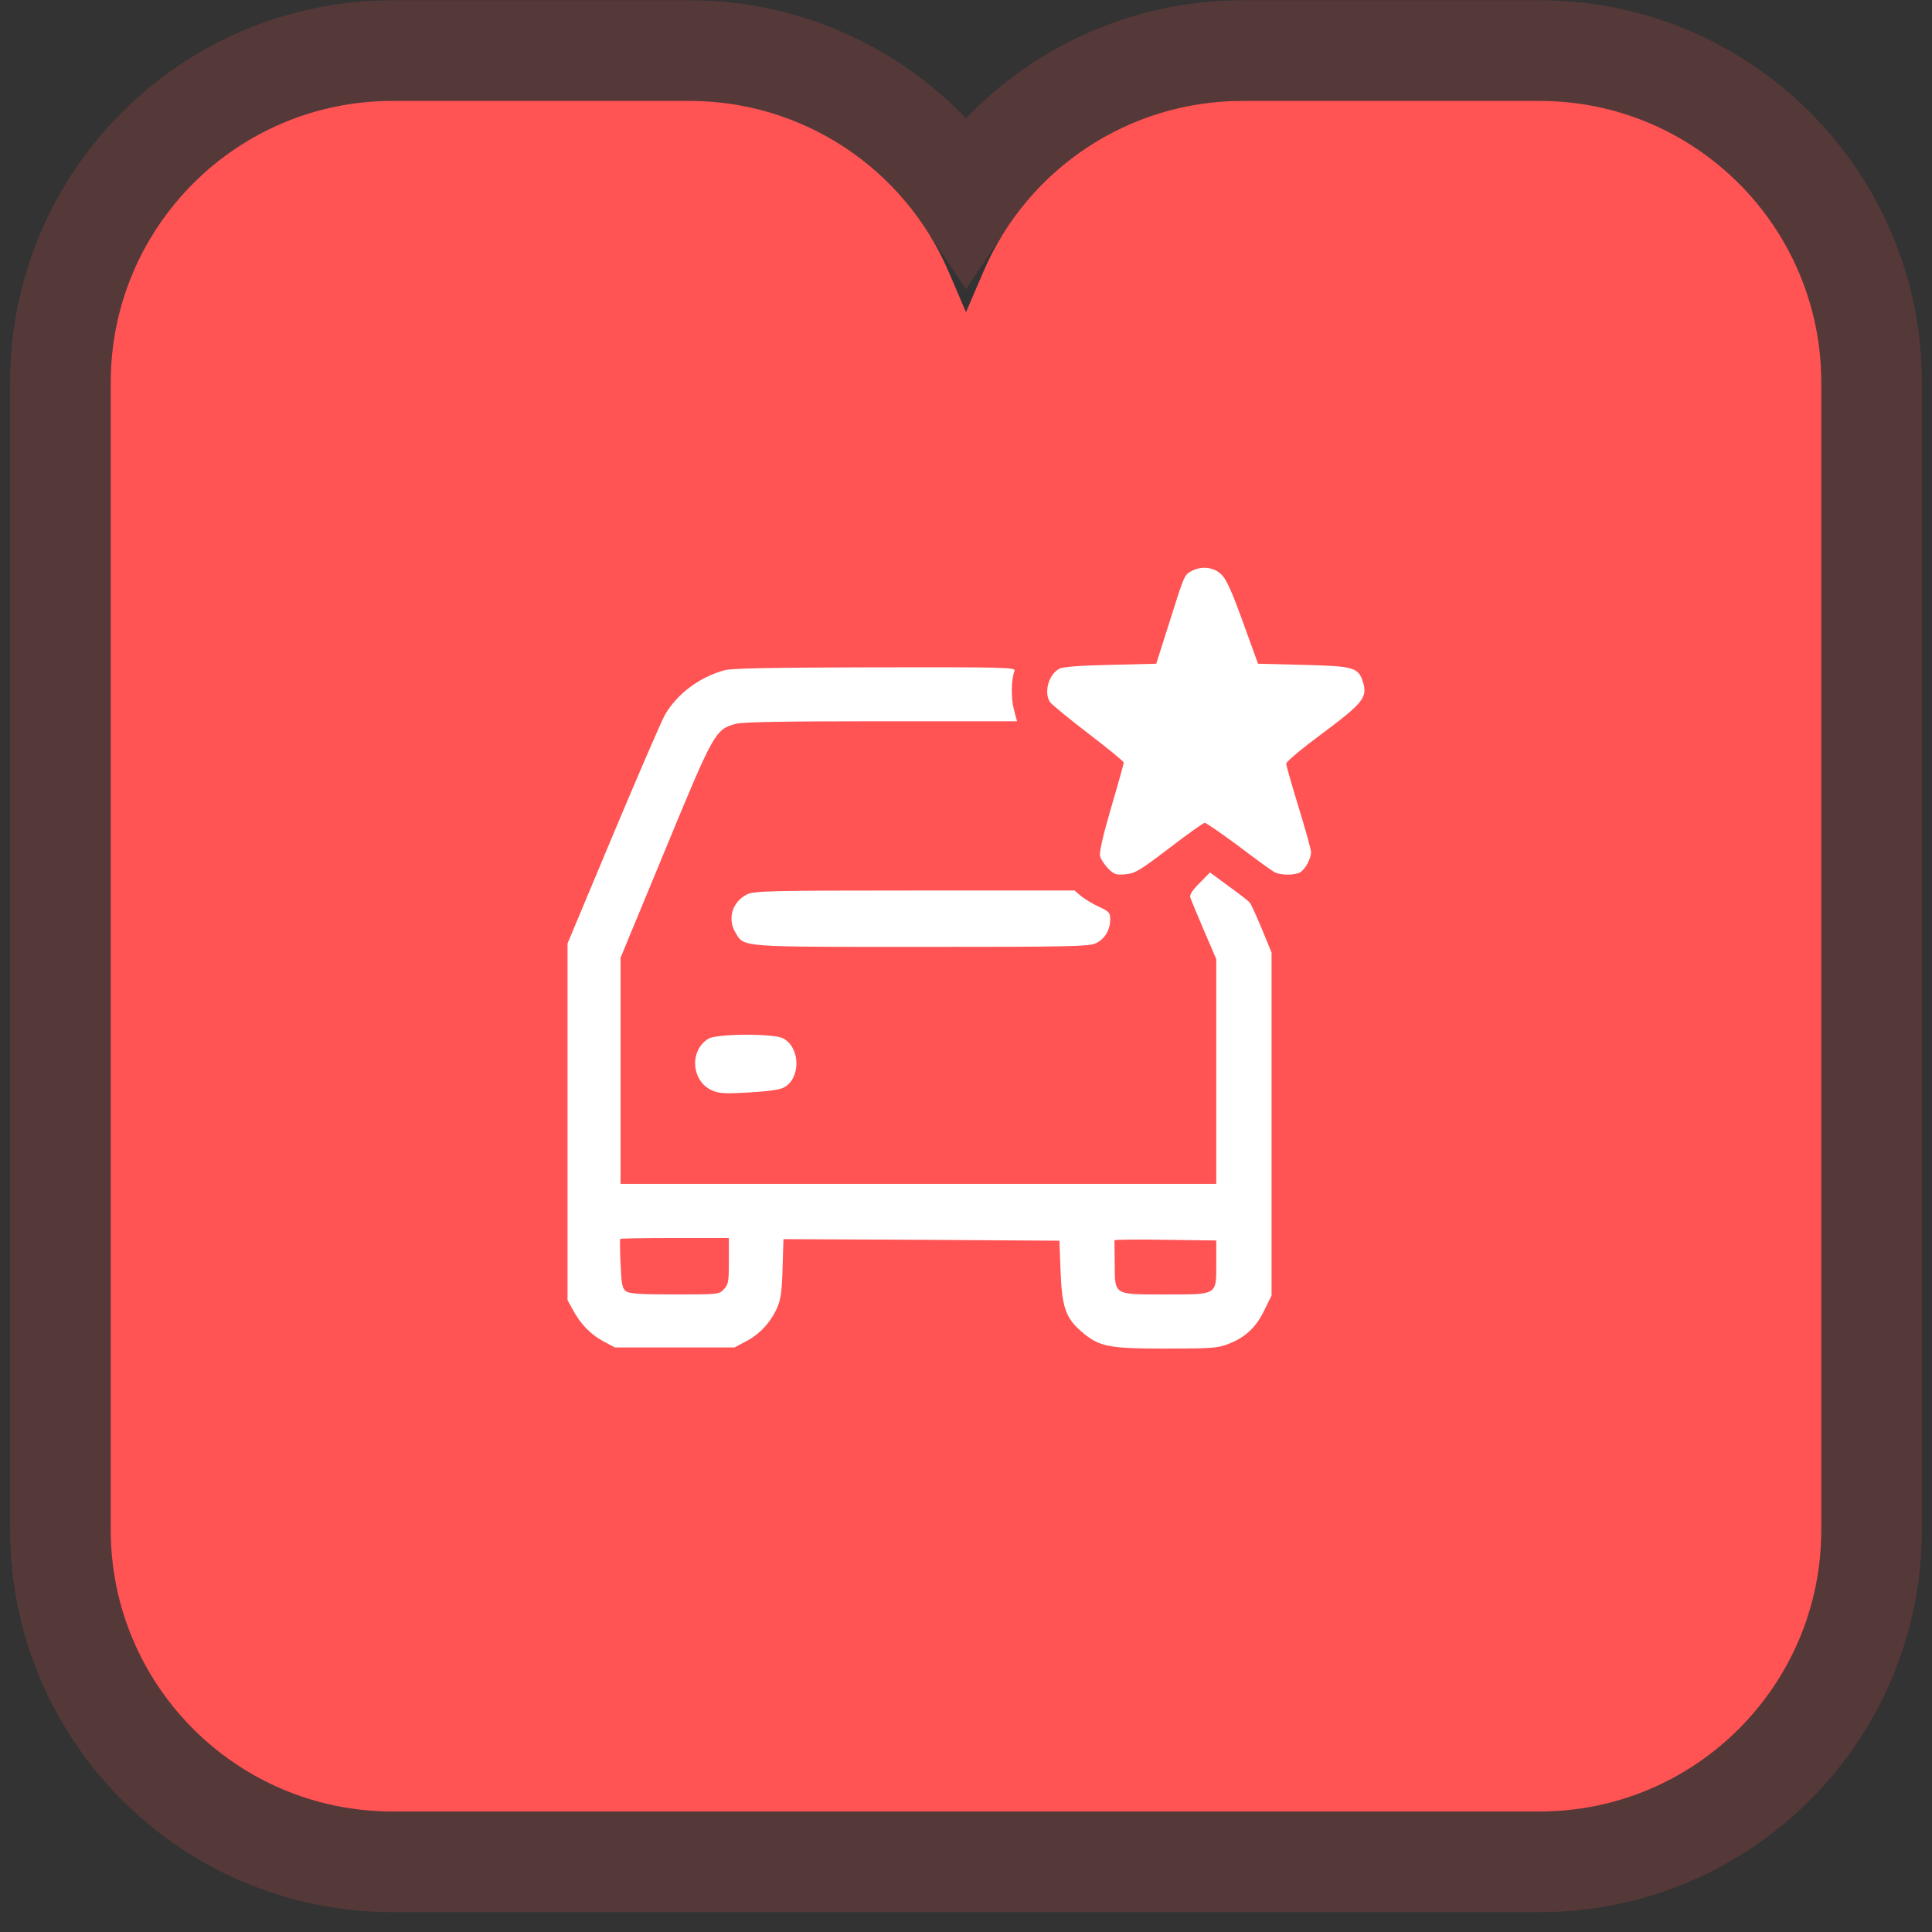 <svg width="96" height="96" viewBox="0 0 96 96" fill="none" xmlns="http://www.w3.org/2000/svg">
<rect x="0" y="0" width="96" height="96" fill="#333333" stroke="none"/>
<path d="M76.5 5.013C84.232 5.013 90.5 11.281 90.5 19.013V76.013C90.5 83.745 84.232 90.013 76.5 90.013H19.5C11.768 90.013 5.5 83.745 5.5 76.013V19.013C5.5 11.281 11.768 5.013 19.5 5.013H34.269C39.869 5.013 44.93 8.351 47.136 13.498L48 15.513L48.864 13.498C51.07 8.351 56.131 5.013 61.731 5.013H76.5Z" fill="#FF5354"/>
<path d="M34.269 2.513C39.85 2.513 44.978 5.326 48 9.864C51.022 5.326 56.15 2.513 61.731 2.513H76.5C85.613 2.513 93 9.901 93 19.013V76.013C93 85.126 85.613 92.513 76.5 92.513H19.5C10.387 92.513 3 85.126 3 76.013V19.013C3 9.901 10.387 2.513 19.5 2.513H34.269Z" stroke="#FF5354" stroke-opacity="0.17" stroke-width="5"/>
<path d="M59.191 28.383C58.843 28.573 58.843 28.585 58.059 31.074L57.453 32.98L55.166 33.036C53.596 33.07 52.789 33.137 52.62 33.238C52.093 33.529 51.858 34.438 52.183 34.897C52.273 35.02 53.136 35.727 54.089 36.456C55.054 37.196 55.839 37.835 55.839 37.891C55.839 37.947 55.558 38.956 55.211 40.133C54.807 41.513 54.616 42.353 54.661 42.544C54.695 42.69 54.885 42.97 55.065 43.161C55.368 43.452 55.457 43.486 55.939 43.441C56.41 43.396 56.646 43.251 58.103 42.141C59.012 41.445 59.797 40.885 59.864 40.885C59.931 40.885 60.694 41.412 61.557 42.051C62.409 42.701 63.216 43.284 63.34 43.34C63.62 43.497 64.315 43.497 64.595 43.351C64.853 43.206 65.145 42.667 65.145 42.342C65.145 42.208 64.865 41.21 64.528 40.111C64.192 39.012 63.911 38.037 63.911 37.947C63.911 37.846 64.719 37.173 65.706 36.444C67.724 34.942 67.948 34.651 67.735 33.922C67.499 33.159 67.309 33.103 64.764 33.036L62.51 32.98L61.759 30.906C61.164 29.268 60.929 28.764 60.66 28.517C60.279 28.17 59.684 28.114 59.191 28.383Z" fill="white"/>
<path d="M35.992 33.305C34.748 33.653 33.649 34.471 33.044 35.514C32.886 35.783 31.732 38.452 30.476 41.445L28.2 46.883V64.599L28.458 65.07C28.839 65.788 29.355 66.315 29.983 66.651L30.554 66.954H36.497L37.069 66.651C37.742 66.303 38.291 65.709 38.605 65.003C38.795 64.588 38.852 64.184 38.885 63.029L38.93 61.572L45.792 61.605L52.643 61.65L52.699 63.175C52.766 64.958 52.957 65.496 53.742 66.169C54.616 66.92 55.076 67.01 57.913 67.01C60.111 67.01 60.503 66.987 60.996 66.797C61.86 66.472 62.398 65.978 62.813 65.126L63.183 64.375V47.332L62.7 46.154C62.431 45.504 62.162 44.921 62.095 44.843C62.039 44.775 61.568 44.405 61.052 44.035L60.122 43.351L59.606 43.878C59.247 44.237 59.101 44.462 59.146 44.596C59.18 44.708 59.483 45.437 59.819 46.222L60.436 47.657V58.825H30.835V47.59L33.044 42.253C35.477 36.355 35.544 36.231 36.587 35.962C36.945 35.873 39.143 35.839 43.819 35.839H50.535L50.378 35.245C50.232 34.695 50.243 33.765 50.412 33.328C50.479 33.159 49.829 33.148 43.493 33.159C38.257 33.17 36.374 33.204 35.992 33.305ZM36.217 62.659C36.217 63.68 36.194 63.825 35.97 64.061C35.734 64.319 35.678 64.319 33.526 64.319C31.81 64.319 31.283 64.285 31.104 64.162C30.924 64.027 30.88 63.825 30.835 62.805C30.801 62.144 30.801 61.583 30.823 61.56C30.846 61.538 32.079 61.516 33.548 61.516H36.217V62.659ZM60.436 62.749C60.436 64.375 60.525 64.319 57.924 64.319C55.312 64.319 55.401 64.375 55.39 62.805C55.379 62.188 55.379 61.661 55.379 61.628C55.39 61.594 56.523 61.583 57.913 61.605L60.436 61.639V62.749Z" fill="white"/>
<path d="M37.125 44.439C36.385 44.809 36.127 45.65 36.553 46.356C36.99 47.074 36.71 47.051 45.815 47.051C53.215 47.051 54.112 47.029 54.448 46.872C54.897 46.659 55.166 46.211 55.166 45.684C55.166 45.347 55.11 45.291 54.605 45.056C54.302 44.921 53.91 44.675 53.719 44.529L53.394 44.248H45.456C38.269 44.248 37.472 44.271 37.125 44.439Z" fill="white"/>
<path d="M35.196 51.615C34.232 52.209 34.355 53.757 35.409 54.194C35.746 54.34 36.082 54.351 37.226 54.284C38.067 54.239 38.739 54.149 38.93 54.048C39.805 53.6 39.782 52.052 38.908 51.593C38.425 51.346 35.611 51.357 35.196 51.615Z" fill="white"/>
</svg>
